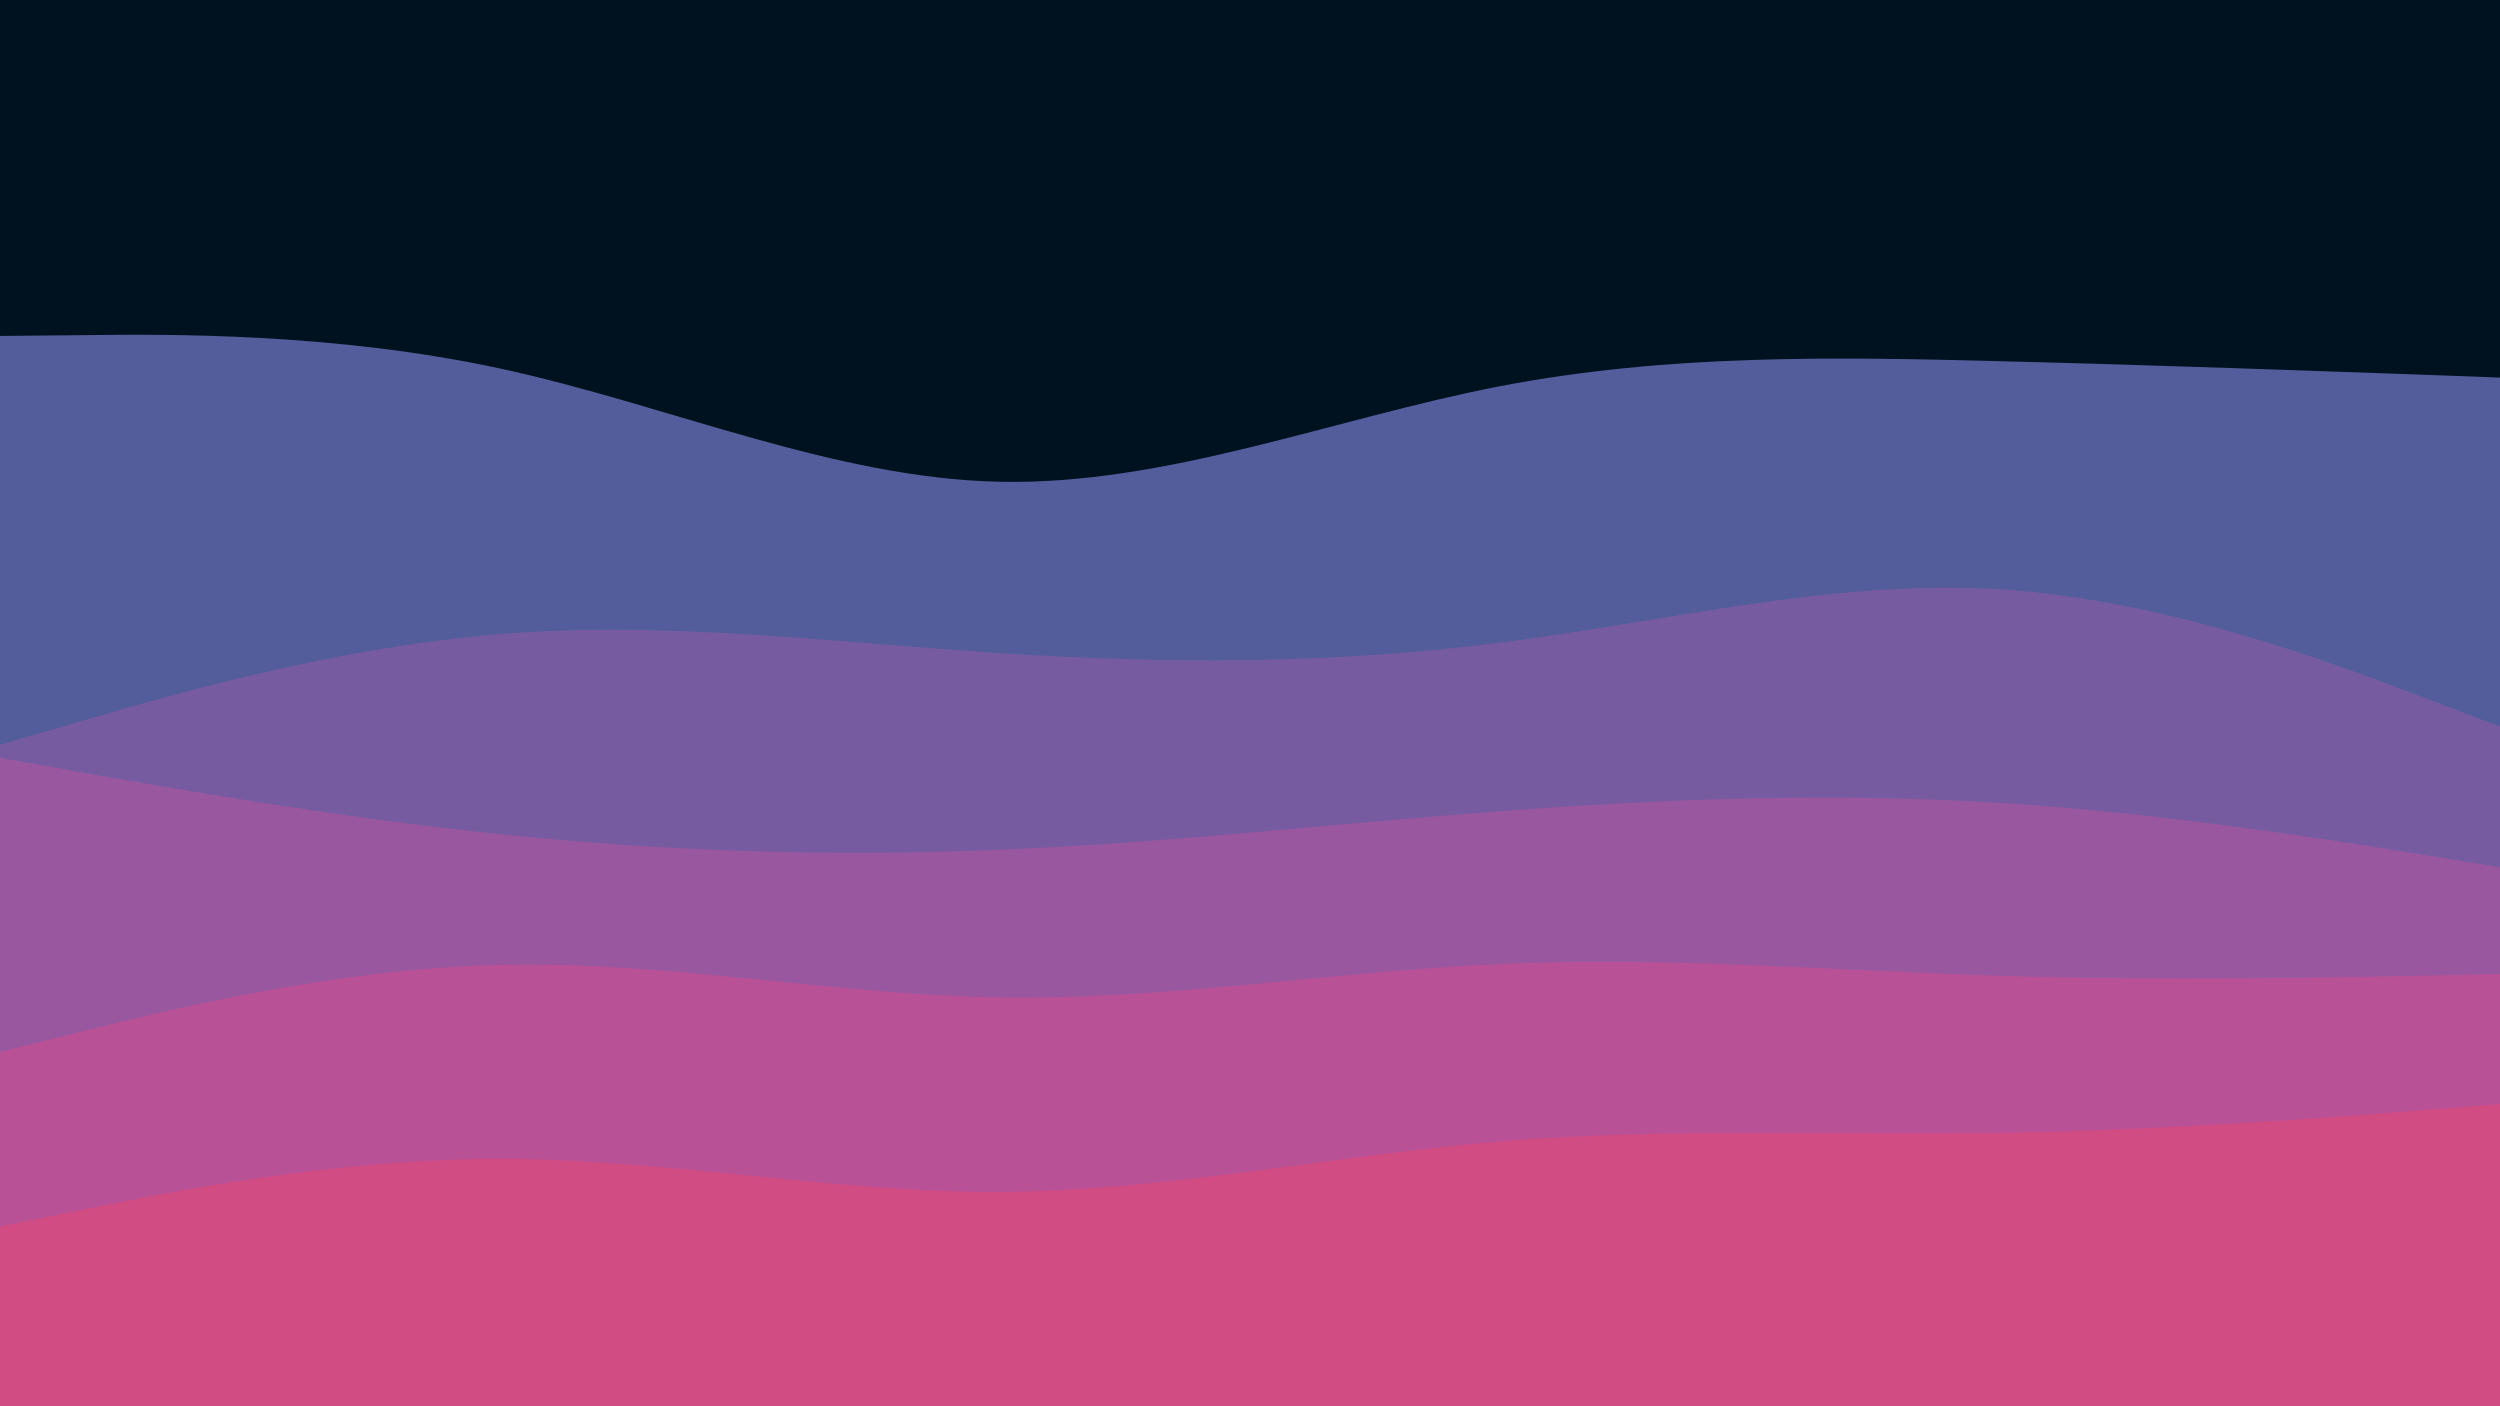 <svg id="visual" viewBox="0 0 960 540" width="960" height="540" xmlns="http://www.w3.org/2000/svg" xmlns:xlink="http://www.w3.org/1999/xlink" version="1.1"><rect x="0" y="0" width="960" height="540" fill="#001220"></rect><path d="M0 129L32 128.7C64 128.3 128 127.7 192 141.5C256 155.3 320 183.7 384 185C448 186.3 512 160.7 576 148.3C640 136 704 137 768 138.7C832 140.3 896 142.7 928 143.8L960 145L960 541L928 541C896 541 832 541 768 541C704 541 640 541 576 541C512 541 448 541 384 541C320 541 256 541 192 541C128 541 64 541 32 541L0 541Z" fill="#535d9b"></path><path d="M0 286L32 276.7C64 267.3 128 248.7 192 243.5C256 238.3 320 246.7 384 250.8C448 255 512 255 576 246.8C640 238.7 704 222.3 768 226.3C832 230.3 896 254.7 928 266.8L960 279L960 541L928 541C896 541 832 541 768 541C704 541 640 541 576 541C512 541 448 541 384 541C320 541 256 541 192 541C128 541 64 541 32 541L0 541Z" fill="#765ba1"></path><path d="M0 291L32 296.7C64 302.3 128 313.7 192 320.3C256 327 320 329 384 326.3C448 323.7 512 316.3 576 311.5C640 306.7 704 304.3 768 308.3C832 312.3 896 322.7 928 327.8L960 333L960 541L928 541C896 541 832 541 768 541C704 541 640 541 576 541C512 541 448 541 384 541C320 541 256 541 192 541C128 541 64 541 32 541L0 541Z" fill="#98579f"></path><path d="M0 404L32 396C64 388 128 372 192 370.5C256 369 320 382 384 383C448 384 512 373 576 370.2C640 367.3 704 372.7 768 374.7C832 376.7 896 375.3 928 374.7L960 374L960 541L928 541C896 541 832 541 768 541C704 541 640 541 576 541C512 541 448 541 384 541C320 541 256 541 192 541C128 541 64 541 32 541L0 541Z" fill="#b85195"></path><path d="M0 471L32 464.5C64 458 128 445 192 445C256 445 320 458 384 457.7C448 457.3 512 443.7 576 438.3C640 433 704 436 768 435C832 434 896 429 928 426.5L960 424L960 541L928 541C896 541 832 541 768 541C704 541 640 541 576 541C512 541 448 541 384 541C320 541 256 541 192 541C128 541 64 541 32 541L0 541Z" fill="#d24c84"></path></svg>
